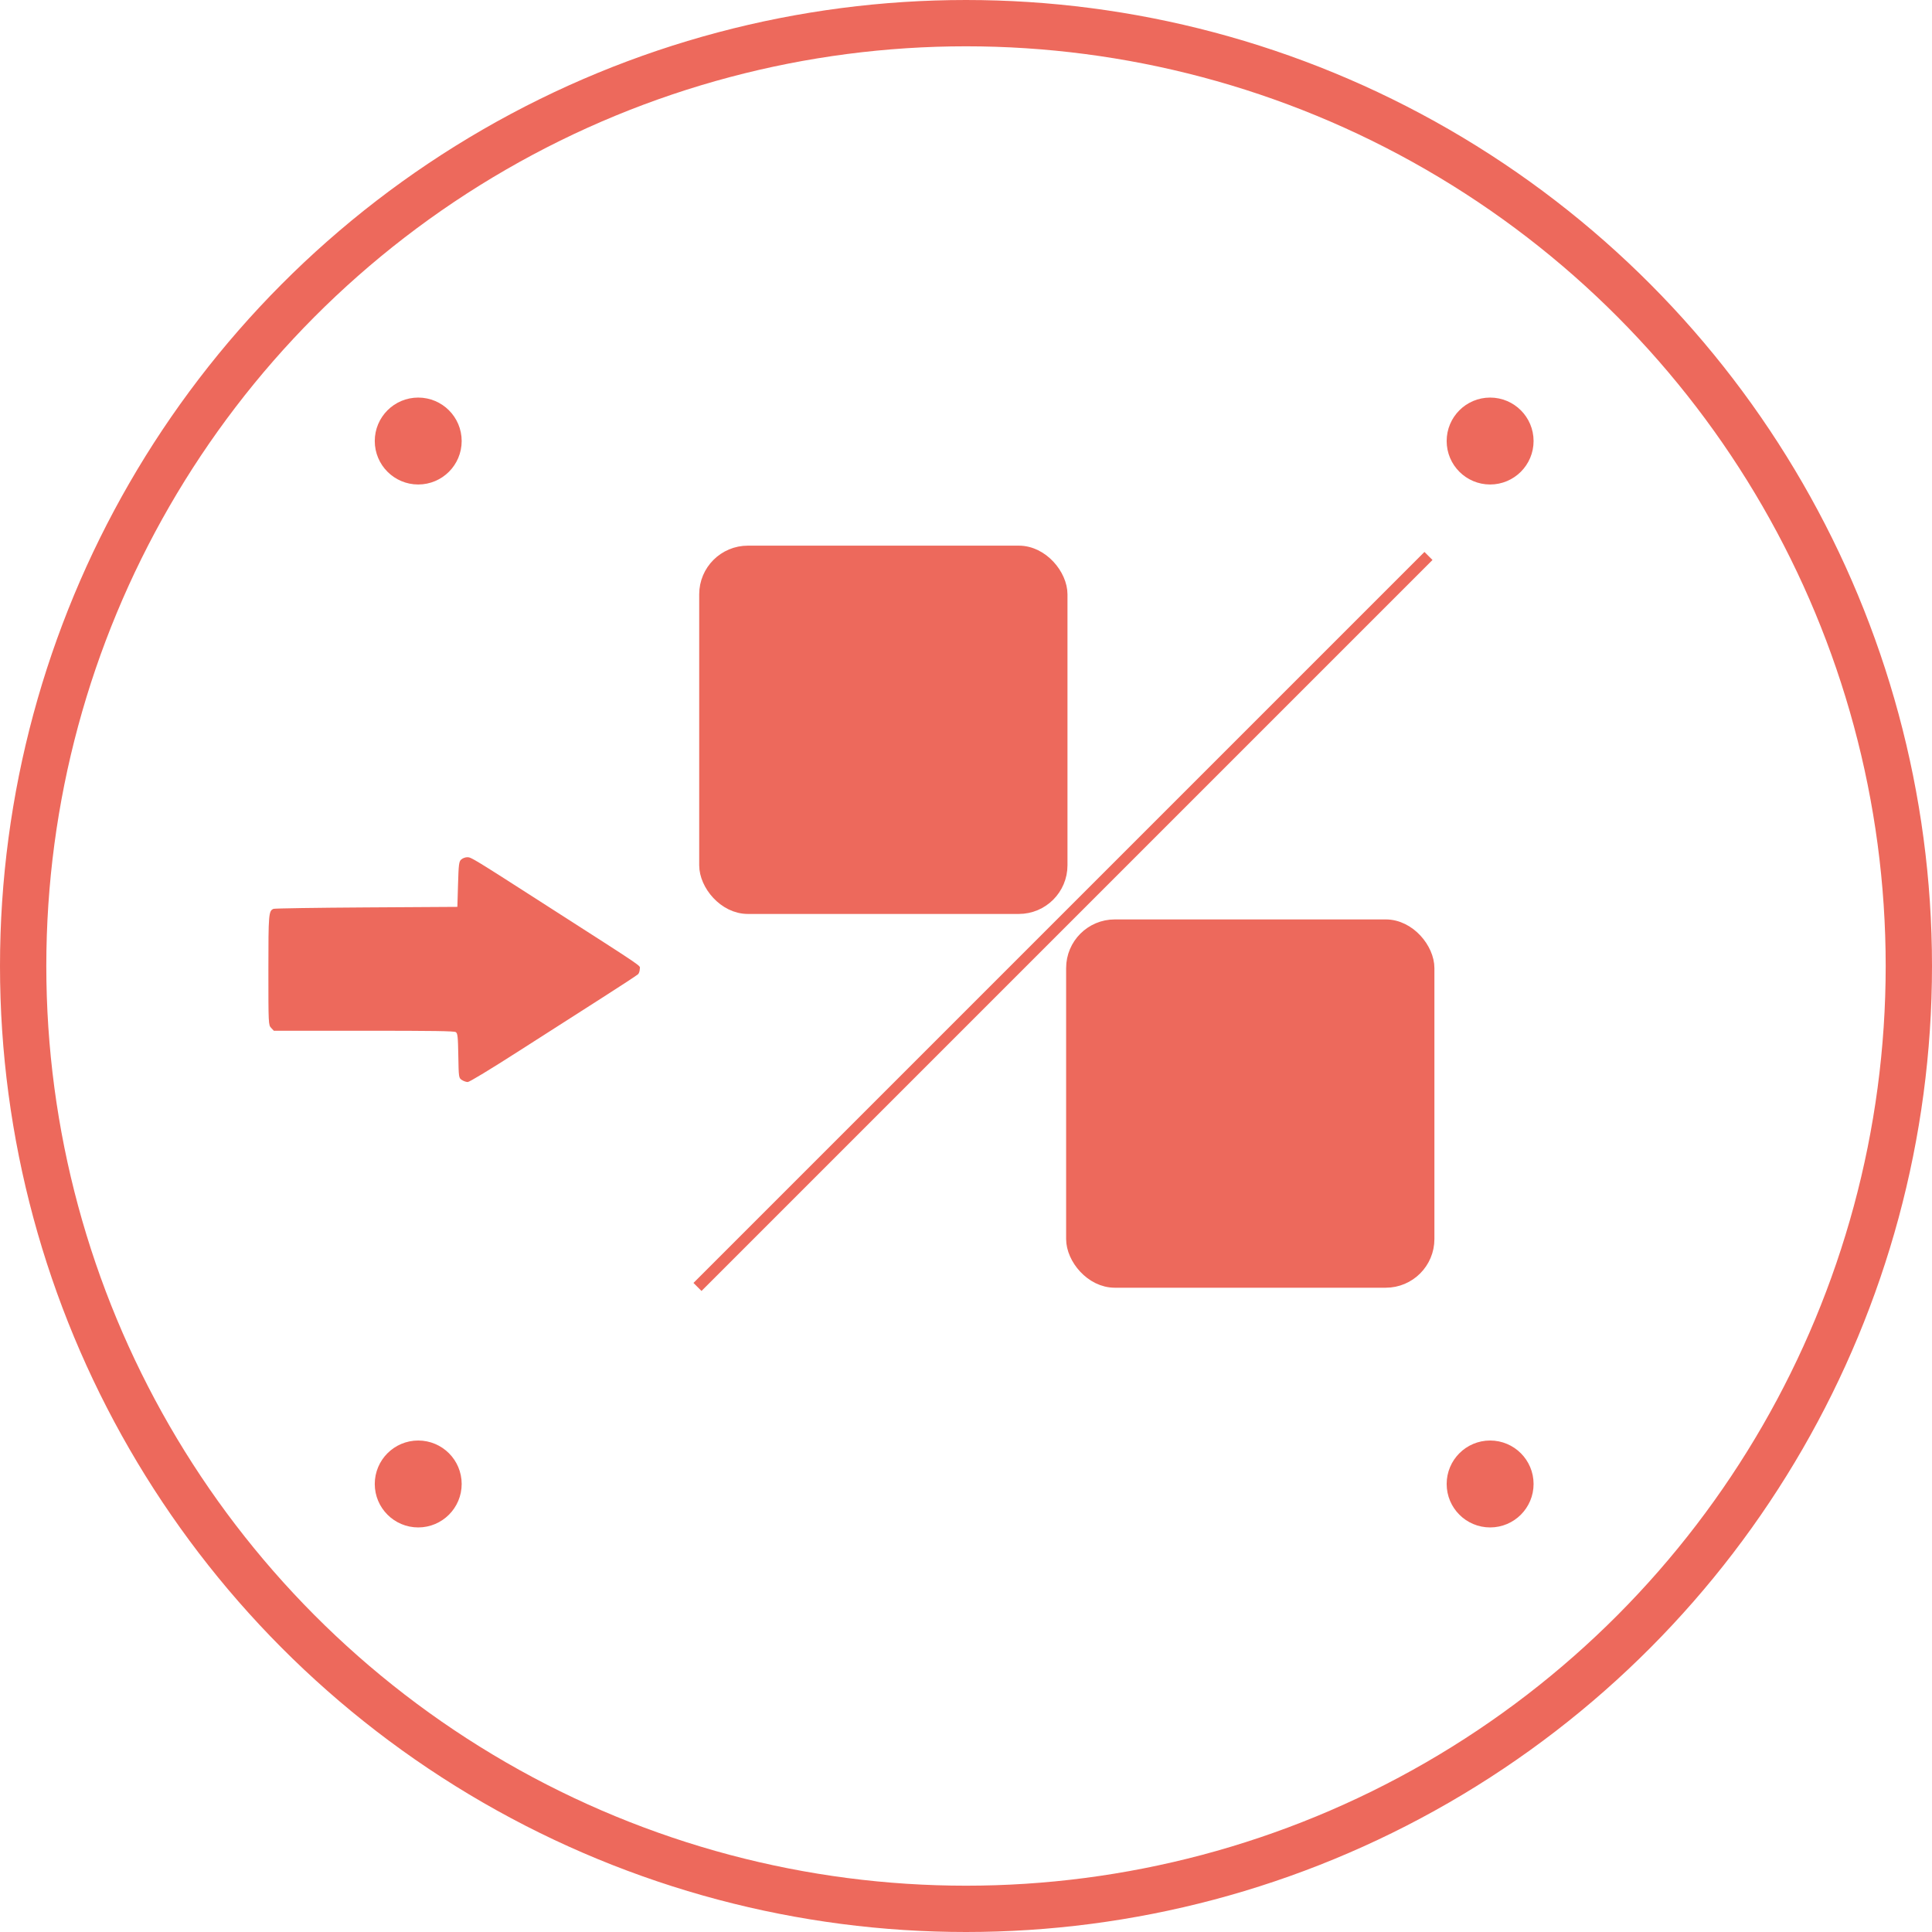 <?xml version="1.0" encoding="UTF-8" standalone="no"?>
<svg
   xmlns:dc="http://purl.org/dc/elements/1.1/"
   xmlns:cc="http://creativecommons.org/ns#"
   xmlns:rdf="http://www.w3.org/1999/02/22-rdf-syntax-ns#"
   xmlns:svg="http://www.w3.org/2000/svg"
   xmlns="http://www.w3.org/2000/svg"
   xmlns:sodipodi="http://sodipodi.sourceforge.net/DTD/sodipodi-0.dtd"
   xmlns:inkscape="http://www.inkscape.org/namespaces/inkscape"
   version="1.1"
   id="Warstwa_1"
   x="0px"
   y="0px"
   viewBox="0 0 208.6 208.6"
   style="enable-background:new 0 0 208.6 208.6;"
   xml:space="preserve"
   width="208.6"
   height="208.6"
   sodipodi:docname="proportions_all_reset.svg"
   inkscape:version="0.92.5 (2060ec1f9f, 2020-04-08)"><defs
   id="defs171">   </defs><sodipodi:namedview
   pagecolor="#ffffff"
   bordercolor="#666666"
   borderopacity="1"
   objecttolerance="10"
   gridtolerance="10"
   guidetolerance="10"
   inkscape:pageopacity="0"
   inkscape:pageshadow="2"
   inkscape:window-width="1920"
   inkscape:window-height="1043"
   id="namedview169"
   showgrid="false"
   inkscape:zoom="0.49486996"
   inkscape:cx="-257.51196"
   inkscape:cy="13.12726"
   inkscape:window-x="3840"
   inkscape:window-y="0"
   inkscape:window-maximized="1"
   inkscape:current-layer="Warstwa_1"
   inkscape:document-rotation="0" /> <style
   type="text/css"
   id="style152"> .st0{fill:#ED695C;} .st1{fill:none;stroke:#ED695C;stroke-width:5;stroke-miterlimit:10;} .st2{fill:none;stroke:#ED695C;stroke-width:5;stroke-linecap:round;stroke-miterlimit:10;} .st3{fill:#ED695C;stroke:#ED6A5C;stroke-miterlimit:10;} .st4{fill:#ED695C;stroke:#ED6A5C;stroke-width:1.5;stroke-miterlimit:10;} .st5{fill:none;stroke:#ED695C;stroke-width:4;stroke-miterlimit:10;} .st6{fill:none;stroke:#ED695C;stroke-miterlimit:10;} .st7{fill:none;stroke:#ED695C;stroke-width:4;stroke-linecap:round;stroke-miterlimit:10;} .st8{fill:#ED695C;stroke:#ED6A5C;stroke-width:0.5;stroke-miterlimit:10;} .st9{fill:none;stroke:#ED695C;stroke-width:2;stroke-miterlimit:10;} .st10{fill:#ED6A5C;} .st11{fill:#ED695C;stroke:#ED6A5C;stroke-width:0.25;stroke-miterlimit:10;} .st12{fill-rule:evenodd;clip-rule:evenodd;fill:#ED695C;} .st13{fill:#F2F2F2;} </style> <circle
   class="st1"
   cx="-164.472"
   cy="485.361"
   r="101.8"
   id="circle154"
   style="fill:none;stroke:#ed695c;stroke-width:5;stroke-miterlimit:10" /> <g
   id="g1575"
   transform="matrix(1.615,0,0,1.615,-333.979,331.153)"><ellipse
     ry="1.614"
     rx="1.614"
     cy="60.388"
     cx="68.336"
     id="path1124-7-2-9-5-6"
     style="fill:#ed695c;fill-opacity:1;stroke:#ed695c;stroke-width:2.583;stroke-miterlimit:4;stroke-dasharray:none;stroke-opacity:1" /><ellipse
     ry="1.614"
     rx="1.614"
     cy="130.114"
     cx="68.336"
     id="path1124-7-2-8-9-73-0-2"
     style="fill:#ed695c;fill-opacity:1;stroke:#ed695c;stroke-width:2.583;stroke-miterlimit:4;stroke-dasharray:none;stroke-opacity:1" /><ellipse
     ry="1.614"
     rx="1.614"
     cy="60.388"
     cx="139.998"
     id="path1124-7-2-6-6-9-1"
     style="fill:#ed695c;fill-opacity:1;stroke:#ed695c;stroke-width:2.583;stroke-miterlimit:4;stroke-dasharray:none;stroke-opacity:1" /><ellipse
     ry="1.614"
     rx="1.614"
     cy="130.114"
     cx="139.998"
     id="path1124-7-2-8-9-9-4-6-7"
     style="fill:#ed695c;fill-opacity:1;stroke:#ed695c;stroke-width:2.583;stroke-miterlimit:4;stroke-dasharray:none;stroke-opacity:1" /></g><style
   id="style152-3"
   type="text/css"> .st0{fill:#ED695C;} .st1{fill:none;stroke:#ED695C;stroke-width:5;stroke-miterlimit:10;} .st2{fill:none;stroke:#ED695C;stroke-width:5;stroke-linecap:round;stroke-miterlimit:10;} .st3{fill:#ED695C;stroke:#ED6A5C;stroke-miterlimit:10;} .st4{fill:#ED695C;stroke:#ED6A5C;stroke-width:1.5;stroke-miterlimit:10;} .st5{fill:none;stroke:#ED695C;stroke-width:4;stroke-miterlimit:10;} .st6{fill:none;stroke:#ED695C;stroke-miterlimit:10;} .st7{fill:none;stroke:#ED695C;stroke-width:4;stroke-linecap:round;stroke-miterlimit:10;} .st8{fill:#ED695C;stroke:#ED6A5C;stroke-width:0.5;stroke-miterlimit:10;} .st9{fill:none;stroke:#ED695C;stroke-width:2;stroke-miterlimit:10;} .st10{fill:#ED6A5C;} .st11{fill:#ED695C;stroke:#ED6A5C;stroke-width:0.25;stroke-miterlimit:10;} .st12{fill-rule:evenodd;clip-rule:evenodd;fill:#ED695C;} .st13{fill:#F2F2F2;} </style><style
   id="style152-31"
   type="text/css"> .st0{fill:#ED695C;} .st1{fill:none;stroke:#ED695C;stroke-width:5;stroke-miterlimit:10;} .st2{fill:none;stroke:#ED695C;stroke-width:5;stroke-linecap:round;stroke-miterlimit:10;} .st3{fill:#ED695C;stroke:#ED6A5C;stroke-miterlimit:10;} .st4{fill:#ED695C;stroke:#ED6A5C;stroke-width:1.5;stroke-miterlimit:10;} .st5{fill:none;stroke:#ED695C;stroke-width:4;stroke-miterlimit:10;} .st6{fill:none;stroke:#ED695C;stroke-miterlimit:10;} .st7{fill:none;stroke:#ED695C;stroke-width:4;stroke-linecap:round;stroke-miterlimit:10;} .st8{fill:#ED695C;stroke:#ED6A5C;stroke-width:0.5;stroke-miterlimit:10;} .st9{fill:none;stroke:#ED695C;stroke-width:2;stroke-miterlimit:10;} .st10{fill:#ED6A5C;} .st11{fill:#ED695C;stroke:#ED6A5C;stroke-width:0.25;stroke-miterlimit:10;} .st12{fill-rule:evenodd;clip-rule:evenodd;fill:#ED695C;} .st13{fill:#F2F2F2;} </style><g
   id="g1180-8-1"
   transform="matrix(0.998,0,0,0.998,-212.336,175.845)"><rect
     style="fill:#ed695c;fill-opacity:1;stroke:#ed695c;stroke-width:1.431;stroke-miterlimit:4;stroke-dasharray:none;stroke-opacity:1"
     id="rect288-3-8-3-8-9-0-3-6-9-4"
     width="32.584"
     height="32.586"
     x="-7.692"
     y="312.888"
     rx="3.78"
     ry="3.78" /><rect
     style="fill:#ed695c;fill-opacity:1;stroke:#ed695c;stroke-width:1.431;stroke-miterlimit:4;stroke-dasharray:none;stroke-opacity:1"
     id="rect288-3-8-3-8-9-0-3-2-0-7-9"
     width="32.584"
     height="32.586"
     x="-41.582"
     y="278.366"
     rx="3.78"
     ry="3.78" /><rect
     style="fill:none;fill-opacity:1;stroke:#ed695c;stroke-width:1;stroke-miterlimit:4;stroke-dasharray:none;stroke-opacity:1"
     id="rect288-3-8-3-8-9-3-8-1-6-3-2"
     width="94.495"
     height="0.05"
     x="-274.304"
     y="-214.779"
     transform="matrix(0.707,-0.707,-0.707,-0.707,0,0)" /></g><g
   id="g17101-4-0-7-0"
   transform="matrix(0,-0.389,0.468,0,-163.793,462.606)"><path
     inkscape:connector-curvature="0"
     style="fill:#ed695c;fill-opacity:1;stroke-width:0.219"
     d="m -61.649,25.009 c -0.187,-0.151 -2.317,-2.842 -4.733,-5.98 -2.416,-3.138 -7.219,-9.359 -10.673,-13.824 -3.743,-4.838 -6.281,-8.309 -6.281,-8.588 0,-0.258 0.189,-0.703 0.419,-0.988 0.412,-0.51 0.492,-0.519 4.882,-0.582 3.843,-0.055 4.501,-0.114 4.738,-0.426 0.213,-0.282 0.274,-3.696 0.274,-15.336 v -14.973 l 0.578,-0.455 c 0.568,-0.446 0.782,-0.455 11.62,-0.455 11.298,0 11.908,0.042 12.312,0.853 0.097,0.195 0.226,7.168 0.286,15.495 l 0.11,15.141 4.531,0.11 c 4.056,0.098 4.579,0.153 4.992,0.528 0.258,0.233 0.461,0.687 0.461,1.027 0,0.635 -0.211,0.921 -9.764,13.257 C -61.002,26.738 -59.808,25.283 -60.593,25.283 c -0.393,0 -0.868,-0.123 -1.055,-0.274 z"
     id="path4680-1-9-8-6"
     sodipodi:nodetypes="cssssssscsssscssssssc" /><g
     id="g13874-3-5-4-8"
     style="fill:#ed695c;fill-opacity:1"
     transform="matrix(3.78,0,0,3.78,-178.588,-147.153)" /></g><circle
   class="st1"
   cx="171.313"
   cy="462.499"
   r="101.8"
   id="circle154-95"
   style="fill:none;stroke:#ed695c;stroke-width:5;stroke-miterlimit:10" /><g
   id="g1575-0"
   transform="matrix(1.615,0,0,1.615,1.806,308.291)"><ellipse
     ry="1.614"
     rx="1.614"
     cy="60.388"
     cx="68.336"
     id="path1124-7-2-9-5-6-4"
     style="fill:#ed695c;fill-opacity:1;stroke:#ed695c;stroke-width:2.583;stroke-miterlimit:4;stroke-dasharray:none;stroke-opacity:1" /><ellipse
     ry="1.614"
     rx="1.614"
     cy="130.114"
     cx="68.336"
     id="path1124-7-2-8-9-73-0-2-8"
     style="fill:#ed695c;fill-opacity:1;stroke:#ed695c;stroke-width:2.583;stroke-miterlimit:4;stroke-dasharray:none;stroke-opacity:1" /><ellipse
     ry="1.614"
     rx="1.614"
     cy="60.388"
     cx="139.998"
     id="path1124-7-2-6-6-9-1-7"
     style="fill:#ed695c;fill-opacity:1;stroke:#ed695c;stroke-width:2.583;stroke-miterlimit:4;stroke-dasharray:none;stroke-opacity:1" /><ellipse
     ry="1.614"
     rx="1.614"
     cy="130.114"
     cx="139.998"
     id="path1124-7-2-8-9-9-4-6-7-1"
     style="fill:#ed695c;fill-opacity:1;stroke:#ed695c;stroke-width:2.583;stroke-miterlimit:4;stroke-dasharray:none;stroke-opacity:1" /></g><g
   id="g17101-4-0-7-0-6"
   transform="matrix(0,-0.389,0.468,0,171.992,439.744)"><path
     inkscape:connector-curvature="0"
     style="fill:#ed695c;fill-opacity:1;stroke-width:0.219"
     d="m -61.649,25.009 c -0.187,-0.151 -2.317,-2.842 -4.733,-5.98 -2.416,-3.138 -7.219,-9.359 -10.673,-13.824 -3.743,-4.838 -6.281,-8.309 -6.281,-8.588 0,-0.258 0.189,-0.703 0.419,-0.988 0.412,-0.51 0.492,-0.519 4.882,-0.582 3.843,-0.055 4.501,-0.114 4.738,-0.426 0.213,-0.282 0.274,-3.696 0.274,-15.336 v -14.973 l 0.578,-0.455 c 0.568,-0.446 0.782,-0.455 11.62,-0.455 11.298,0 11.908,0.042 12.312,0.853 0.097,0.195 0.226,7.168 0.286,15.495 l 0.11,15.141 4.531,0.11 c 4.056,0.098 4.579,0.153 4.992,0.528 0.258,0.233 0.461,0.687 0.461,1.027 0,0.635 -0.211,0.921 -9.764,13.257 C -61.002,26.738 -59.808,25.283 -60.593,25.283 c -0.393,0 -0.868,-0.123 -1.055,-0.274 z"
     id="path4680-1-9-8-6-1"
     sodipodi:nodetypes="cssssssscsssscssssssc" /><g
     id="g13874-3-5-4-8-5"
     style="fill:#ed695c;fill-opacity:1"
     transform="matrix(3.78,0,0,3.78,-178.588,-147.153)" /></g><circle
   class="st1"
   cx="442.8"
   cy="476.788"
   r="101.8"
   id="circle154-95-4"
   style="fill:none;stroke:#ed695c;stroke-width:5;stroke-miterlimit:10" /><g
   id="g1575-0-9"
   transform="matrix(1.615,0,0,1.615,273.292,322.58)"><ellipse
     ry="1.614"
     rx="1.614"
     cy="60.388"
     cx="68.336"
     id="path1124-7-2-9-5-6-4-0"
     style="fill:#ed695c;fill-opacity:1;stroke:#ed695c;stroke-width:2.583;stroke-miterlimit:4;stroke-dasharray:none;stroke-opacity:1" /><ellipse
     ry="1.614"
     rx="1.614"
     cy="130.114"
     cx="68.336"
     id="path1124-7-2-8-9-73-0-2-8-9"
     style="fill:#ed695c;fill-opacity:1;stroke:#ed695c;stroke-width:2.583;stroke-miterlimit:4;stroke-dasharray:none;stroke-opacity:1" /><ellipse
     ry="1.614"
     rx="1.614"
     cy="60.388"
     cx="139.998"
     id="path1124-7-2-6-6-9-1-7-1"
     style="fill:#ed695c;fill-opacity:1;stroke:#ed695c;stroke-width:2.583;stroke-miterlimit:4;stroke-dasharray:none;stroke-opacity:1" /><ellipse
     ry="1.614"
     rx="1.614"
     cy="130.114"
     cx="139.998"
     id="path1124-7-2-8-9-9-4-6-7-1-7"
     style="fill:#ed695c;fill-opacity:1;stroke:#ed695c;stroke-width:2.583;stroke-miterlimit:4;stroke-dasharray:none;stroke-opacity:1" /></g><g
   id="g17101-4-0-7-0-6-7"
   transform="matrix(0,-0.389,0.468,0,443.478,454.033)"><path
     inkscape:connector-curvature="0"
     style="fill:#ed695c;fill-opacity:1;stroke-width:0.219"
     d="m -61.649,25.009 c -0.187,-0.151 -2.317,-2.842 -4.733,-5.98 -2.416,-3.138 -7.219,-9.359 -10.673,-13.824 -3.743,-4.838 -6.281,-8.309 -6.281,-8.588 0,-0.258 0.189,-0.703 0.419,-0.988 0.412,-0.51 0.492,-0.519 4.882,-0.582 3.843,-0.055 4.501,-0.114 4.738,-0.426 0.213,-0.282 0.274,-3.696 0.274,-15.336 v -14.973 l 0.578,-0.455 c 0.568,-0.446 0.782,-0.455 11.62,-0.455 11.298,0 11.908,0.042 12.312,0.853 0.097,0.195 0.226,7.168 0.286,15.495 l 0.11,15.141 4.531,0.11 c 4.056,0.098 4.579,0.153 4.992,0.528 0.258,0.233 0.461,0.687 0.461,1.027 0,0.635 -0.211,0.921 -9.764,13.257 C -61.002,26.738 -59.808,25.283 -60.593,25.283 c -0.393,0 -0.868,-0.123 -1.055,-0.274 z"
     id="path4680-1-9-8-6-1-3"
     sodipodi:nodetypes="cssssssscsssscssssssc" /><g
     id="g13874-3-5-4-8-5-6"
     style="fill:#ed695c;fill-opacity:1"
     transform="matrix(3.78,0,0,3.78,-178.588,-147.153)" /></g><g
   id="g1180-8-3-8"
   transform="matrix(0.998,0,0,0.998,506.936,167.271)"><rect
     style="fill:#ed695c;fill-opacity:1;stroke:#ed695c;stroke-width:1.431;stroke-miterlimit:4;stroke-dasharray:none;stroke-opacity:1"
     id="rect288-3-8-3-8-9-0-3-6-9-0-1"
     width="32.584"
     height="32.586"
     x="-7.692"
     y="312.888"
     rx="3.78"
     ry="3.78" /><rect
     style="fill:#ed695c;fill-opacity:1;stroke:#ed695c;stroke-width:1.431;stroke-miterlimit:4;stroke-dasharray:none;stroke-opacity:1"
     id="rect288-3-8-3-8-9-0-3-2-0-7-7-2"
     width="32.584"
     height="32.586"
     x="-41.582"
     y="278.366"
     rx="3.78"
     ry="3.78" /><rect
     style="fill:none;fill-opacity:1;stroke:#ed695c;stroke-width:1;stroke-miterlimit:4;stroke-dasharray:none;stroke-opacity:1"
     id="rect288-3-8-3-8-9-3-8-1-6-3-8-9"
     width="94.495"
     height="0.05"
     x="-274.304"
     y="-214.779"
     transform="matrix(0.707,-0.707,-0.707,-0.707,0,0)" /></g><circle
   class="st1"
   cx="104.3"
   cy="104.3"
   r="101.8"
   id="circle154-95-4-3"
   style="fill:none;stroke:#ed695c;stroke-width:5;stroke-miterlimit:10" /><g
   id="g1575-0-9-9"
   transform="matrix(1.615,0,0,1.615,-65.207,-49.908)"><ellipse
     ry="1.614"
     rx="1.614"
     cy="60.388"
     cx="68.336"
     id="path1124-7-2-9-5-6-4-0-0"
     style="fill:#ed695c;fill-opacity:1;stroke:#ed695c;stroke-width:2.583;stroke-miterlimit:4;stroke-dasharray:none;stroke-opacity:1" /><ellipse
     ry="1.614"
     rx="1.614"
     cy="130.114"
     cx="68.336"
     id="path1124-7-2-8-9-73-0-2-8-9-8"
     style="fill:#ed695c;fill-opacity:1;stroke:#ed695c;stroke-width:2.583;stroke-miterlimit:4;stroke-dasharray:none;stroke-opacity:1" /><ellipse
     ry="1.614"
     rx="1.614"
     cy="60.388"
     cx="139.998"
     id="path1124-7-2-6-6-9-1-7-1-8"
     style="fill:#ed695c;fill-opacity:1;stroke:#ed695c;stroke-width:2.583;stroke-miterlimit:4;stroke-dasharray:none;stroke-opacity:1" /><ellipse
     ry="1.614"
     rx="1.614"
     cy="130.114"
     cx="139.998"
     id="path1124-7-2-8-9-9-4-6-7-1-7-5"
     style="fill:#ed695c;fill-opacity:1;stroke:#ed695c;stroke-width:2.583;stroke-miterlimit:4;stroke-dasharray:none;stroke-opacity:1" /></g><g
   id="g17101-4-0-7-0-6-7-0"
   transform="matrix(0,-0.537,0.648,0,52.694,72.077)"><path
     inkscape:connector-curvature="0"
     style="fill:#ed695c;fill-opacity:1;stroke-width:0.219"
     d="m -61.649,25.009 c -0.187,-0.151 -2.317,-2.842 -4.733,-5.98 -2.416,-3.138 -7.219,-9.359 -10.673,-13.824 -3.743,-4.838 -6.281,-8.309 -6.281,-8.588 0,-0.258 0.189,-0.703 0.419,-0.988 0.412,-0.51 0.492,-0.519 4.882,-0.582 3.843,-0.055 4.501,-0.114 4.738,-0.426 0.213,-0.282 0.274,-3.696 0.274,-15.336 v -14.973 l 0.578,-0.455 c 0.568,-0.446 0.782,-0.455 11.62,-0.455 11.298,0 11.908,0.042 12.312,0.853 0.097,0.195 0.226,7.168 0.286,15.495 l 0.11,15.141 4.531,0.11 c 4.056,0.098 4.579,0.153 4.992,0.528 0.258,0.233 0.461,0.687 0.461,1.027 0,0.635 -0.211,0.921 -9.764,13.257 C -61.002,26.738 -59.808,25.283 -60.593,25.283 c -0.393,0 -0.868,-0.123 -1.055,-0.274 z"
     id="path4680-1-9-8-6-1-3-9"
     sodipodi:nodetypes="cssssssscsssscssssssc" /><g
     id="g13874-3-5-4-8-5-6-6"
     style="fill:#ed695c;fill-opacity:1"
     transform="matrix(3.78,0,0,3.78,-178.588,-147.153)" /></g><g
   id="g1180-8-3-8-1"
   transform="matrix(1.169,0,0,1.169,124.939,-265.659)"><rect
     style="fill:#ed695c;fill-opacity:1;stroke:#ed695c;stroke-width:1.431;stroke-miterlimit:4;stroke-dasharray:none;stroke-opacity:1"
     id="rect288-3-8-3-8-9-0-3-6-9-0-1-5"
     width="32.584"
     height="32.586"
     x="-7.692"
     y="312.888"
     rx="3.78"
     ry="3.78" /><rect
     style="fill:#ed695c;fill-opacity:1;stroke:#ed695c;stroke-width:1.431;stroke-miterlimit:4;stroke-dasharray:none;stroke-opacity:1"
     id="rect288-3-8-3-8-9-0-3-2-0-7-7-2-9"
     width="32.584"
     height="32.586"
     x="-41.582"
     y="278.366"
     rx="3.78"
     ry="3.78" /><rect
     style="fill:none;fill-opacity:1;stroke:#ed695c;stroke-width:1;stroke-miterlimit:4;stroke-dasharray:none;stroke-opacity:1"
     id="rect288-3-8-3-8-9-3-8-1-6-3-8-9-8"
     width="94.495"
     height="0.05"
     x="-274.304"
     y="-214.779"
     transform="matrix(0.707,-0.707,-0.707,-0.707,0,0)" /></g><g
   id="g2820-5"
   transform="translate(-4.297,-298.724)"><rect
     style="fill:#ed695c;fill-opacity:1;stroke:#ed695c;stroke-width:0.804;stroke-miterlimit:4;stroke-dasharray:none;stroke-opacity:1"
     id="rect288-3-8-3-8-9-0-3-1-1-8-1-1"
     width="18.301"
     height="18.302"
     x="-91.215"
     y="800.464"
     rx="2.123"
     ry="2.123" /><rect
     style="fill:#ed695c;fill-opacity:1;stroke:#ed695c;stroke-width:2.087;stroke-miterlimit:4;stroke-dasharray:none;stroke-opacity:1"
     id="rect288-3-8-3-8-9-0-3-2-2-27-4-2-10"
     width="47.515"
     height="47.517"
     x="-139.781"
     y="751.265"
     rx="5.512"
     ry="5.512" /><rect
     style="fill:none;fill-opacity:1;stroke:#ed695c;stroke-width:0.907;stroke-miterlimit:4;stroke-dasharray:none;stroke-opacity:1"
     id="rect288-3-8-3-8-9-3-8-0-3-8-8"
     width="51.342"
     height="0.027"
     x="-656.009"
     y="-501.16"
     transform="matrix(0.707,-0.707,-0.707,-0.707,0,0)" /></g><g
   id="g2820-50"
   transform="translate(221.728,-320.444)"><rect
     style="fill:#ed695c;fill-opacity:1;stroke:#ed695c;stroke-width:0.804;stroke-miterlimit:4;stroke-dasharray:none;stroke-opacity:1"
     id="rect288-3-8-3-8-9-0-3-1-1-8-1-6"
     width="18.301"
     height="18.302"
     x="-91.215"
     y="800.464"
     rx="2.123"
     ry="2.123" /><rect
     style="fill:#ed695c;fill-opacity:1;stroke:#ed695c;stroke-width:2.087;stroke-miterlimit:4;stroke-dasharray:none;stroke-opacity:1"
     id="rect288-3-8-3-8-9-0-3-2-2-27-4-2-4"
     width="47.515"
     height="47.517"
     x="-139.781"
     y="751.265"
     rx="5.512"
     ry="5.512" /><rect
     style="fill:none;fill-opacity:1;stroke:#ed695c;stroke-width:0.907;stroke-miterlimit:4;stroke-dasharray:none;stroke-opacity:1"
     id="rect288-3-8-3-8-9-3-8-0-3-8-6"
     width="51.342"
     height="0.027"
     x="-656.009"
     y="-501.16"
     transform="matrix(0.707,-0.707,-0.707,-0.707,0,0)" /></g><g
   transform="rotate(180,59.776,625.97)"
   id="g2820-0-2"><rect
     style="fill:#ed695c;fill-opacity:1;stroke:#ed695c;stroke-width:0.804;stroke-miterlimit:4;stroke-dasharray:none;stroke-opacity:1"
     id="rect288-3-8-3-8-9-0-3-1-1-8-1-2-5"
     width="18.301"
     height="18.302"
     x="-91.215"
     y="800.464"
     rx="2.123"
     ry="2.123" /><rect
     style="fill:#ed695c;fill-opacity:1;stroke:#ed695c;stroke-width:2.087;stroke-miterlimit:4;stroke-dasharray:none;stroke-opacity:1"
     id="rect288-3-8-3-8-9-0-3-2-2-27-4-2-1-8"
     width="47.515"
     height="47.517"
     x="-139.781"
     y="751.265"
     rx="5.512"
     ry="5.512" /><rect
     style="fill:none;fill-opacity:1;stroke:#ed695c;stroke-width:0.907;stroke-miterlimit:4;stroke-dasharray:none;stroke-opacity:1"
     id="rect288-3-8-3-8-9-3-8-0-3-8-0-6"
     width="51.342"
     height="0.027"
     x="-656.009"
     y="-501.16"
     transform="matrix(0.707,-0.707,-0.707,-0.707,0,0)" /></g><g
   transform="rotate(180,140.194,632.555)"
   id="g2820-0-28"><rect
     style="fill:#ed695c;fill-opacity:1;stroke:#ed695c;stroke-width:0.804;stroke-miterlimit:4;stroke-dasharray:none;stroke-opacity:1"
     id="rect288-3-8-3-8-9-0-3-1-1-8-1-2-4"
     width="18.301"
     height="18.302"
     x="-91.215"
     y="800.464"
     rx="2.123"
     ry="2.123" /><rect
     style="fill:#ed695c;fill-opacity:1;stroke:#ed695c;stroke-width:2.087;stroke-miterlimit:4;stroke-dasharray:none;stroke-opacity:1"
     id="rect288-3-8-3-8-9-0-3-2-2-27-4-2-1-7"
     width="47.515"
     height="47.517"
     x="-139.781"
     y="751.265"
     rx="5.512"
     ry="5.512" /><rect
     style="fill:none;fill-opacity:1;stroke:#ed695c;stroke-width:0.907;stroke-miterlimit:4;stroke-dasharray:none;stroke-opacity:1"
     id="rect288-3-8-3-8-9-3-8-0-3-8-0-2"
     width="51.342"
     height="0.027"
     x="-656.009"
     y="-501.16"
     transform="matrix(0.707,-0.707,-0.707,-0.707,0,0)" /></g><circle
   class="st1"
   cx="-168.247"
   cy="-374.064"
   r="101.8"
   id="circle154-4"
   style="fill:none;stroke:#ed695c;stroke-width:5;stroke-miterlimit:10" /><g
   id="g1180-8-1-8"
   transform="matrix(0.998,0,0,0.998,-216.11,-683.581)"><rect
     style="fill:#ed695c;fill-opacity:1;stroke:#ed695c;stroke-width:1.431;stroke-miterlimit:4;stroke-dasharray:none;stroke-opacity:1"
     id="rect288-3-8-3-8-9-0-3-6-9-4-1"
     width="32.584"
     height="32.586"
     x="-7.692"
     y="312.888"
     rx="3.78"
     ry="3.78" /><rect
     style="fill:#ed695c;fill-opacity:1;stroke:#ed695c;stroke-width:1.431;stroke-miterlimit:4;stroke-dasharray:none;stroke-opacity:1"
     id="rect288-3-8-3-8-9-0-3-2-0-7-9-3"
     width="32.584"
     height="32.586"
     x="-41.582"
     y="278.366"
     rx="3.78"
     ry="3.78" /><rect
     style="fill:none;fill-opacity:1;stroke:#ed695c;stroke-width:1;stroke-miterlimit:4;stroke-dasharray:none;stroke-opacity:1"
     id="rect288-3-8-3-8-9-3-8-1-6-3-2-1"
     width="94.495"
     height="0.05"
     x="-274.304"
     y="-214.779"
     transform="matrix(0.707,-0.707,-0.707,-0.707,0,0)" /></g><g
   id="g17101-4-0-7-0-1"
   transform="matrix(0,-0.389,0.468,0,-167.568,-396.819)"><path
     inkscape:connector-curvature="0"
     style="fill:#ed695c;fill-opacity:1;stroke-width:0.219"
     d="m -61.649,25.009 c -0.187,-0.151 -2.317,-2.842 -4.733,-5.98 -2.416,-3.138 -7.219,-9.359 -10.673,-13.824 -3.743,-4.838 -6.281,-8.309 -6.281,-8.588 0,-0.258 0.189,-0.703 0.419,-0.988 0.412,-0.51 0.492,-0.519 4.882,-0.582 3.843,-0.055 4.501,-0.114 4.738,-0.426 0.213,-0.282 0.274,-3.696 0.274,-15.336 v -14.973 l 0.578,-0.455 c 0.568,-0.446 0.782,-0.455 11.62,-0.455 11.298,0 11.908,0.042 12.312,0.853 0.097,0.195 0.226,7.168 0.286,15.495 l 0.11,15.141 4.531,0.11 c 4.056,0.098 4.579,0.153 4.992,0.528 0.258,0.233 0.461,0.687 0.461,1.027 0,0.635 -0.211,0.921 -9.764,13.257 C -61.002,26.738 -59.808,25.283 -60.593,25.283 c -0.393,0 -0.868,-0.123 -1.055,-0.274 z"
     id="path4680-1-9-8-6-0"
     sodipodi:nodetypes="cssssssscsssscssssssc" /><g
     id="g13874-3-5-4-8-3"
     style="fill:#ed695c;fill-opacity:1"
     transform="matrix(3.78,0,0,3.78,-178.588,-147.153)" /></g><circle
   class="st1"
   cx="167.539"
   cy="-396.926"
   r="101.8"
   id="circle154-95-40"
   style="fill:none;stroke:#ed695c;stroke-width:5;stroke-miterlimit:10" /><g
   id="g17101-4-0-7-0-6-9"
   transform="matrix(0,-0.389,0.468,0,168.217,-419.681)"><path
     inkscape:connector-curvature="0"
     style="fill:#ed695c;fill-opacity:1;stroke-width:0.219"
     d="m -61.649,25.009 c -0.187,-0.151 -2.317,-2.842 -4.733,-5.98 -2.416,-3.138 -7.219,-9.359 -10.673,-13.824 -3.743,-4.838 -6.281,-8.309 -6.281,-8.588 0,-0.258 0.189,-0.703 0.419,-0.988 0.412,-0.51 0.492,-0.519 4.882,-0.582 3.843,-0.055 4.501,-0.114 4.738,-0.426 0.213,-0.282 0.274,-3.696 0.274,-15.336 v -14.973 l 0.578,-0.455 c 0.568,-0.446 0.782,-0.455 11.62,-0.455 11.298,0 11.908,0.042 12.312,0.853 0.097,0.195 0.226,7.168 0.286,15.495 l 0.11,15.141 4.531,0.11 c 4.056,0.098 4.579,0.153 4.992,0.528 0.258,0.233 0.461,0.687 0.461,1.027 0,0.635 -0.211,0.921 -9.764,13.257 C -61.002,26.738 -59.808,25.283 -60.593,25.283 c -0.393,0 -0.868,-0.123 -1.055,-0.274 z"
     id="path4680-1-9-8-6-1-33"
     sodipodi:nodetypes="cssssssscsssscssssssc" /><g
     id="g13874-3-5-4-8-5-8"
     style="fill:#ed695c;fill-opacity:1"
     transform="matrix(3.78,0,0,3.78,-178.588,-147.153)" /></g><circle
   class="st1"
   cx="439.025"
   cy="-382.638"
   r="101.8"
   id="circle154-95-4-0"
   style="fill:none;stroke:#ed695c;stroke-width:5;stroke-miterlimit:10" /><g
   id="g17101-4-0-7-0-6-7-04"
   transform="matrix(0,-0.389,0.468,0,439.703,-405.392)"><path
     inkscape:connector-curvature="0"
     style="fill:#ed695c;fill-opacity:1;stroke-width:0.219"
     d="m -61.649,25.009 c -0.187,-0.151 -2.317,-2.842 -4.733,-5.98 -2.416,-3.138 -7.219,-9.359 -10.673,-13.824 -3.743,-4.838 -6.281,-8.309 -6.281,-8.588 0,-0.258 0.189,-0.703 0.419,-0.988 0.412,-0.51 0.492,-0.519 4.882,-0.582 3.843,-0.055 4.501,-0.114 4.738,-0.426 0.213,-0.282 0.274,-3.696 0.274,-15.336 v -14.973 l 0.578,-0.455 c 0.568,-0.446 0.782,-0.455 11.62,-0.455 11.298,0 11.908,0.042 12.312,0.853 0.097,0.195 0.226,7.168 0.286,15.495 l 0.11,15.141 4.531,0.11 c 4.056,0.098 4.579,0.153 4.992,0.528 0.258,0.233 0.461,0.687 0.461,1.027 0,0.635 -0.211,0.921 -9.764,13.257 C -61.002,26.738 -59.808,25.283 -60.593,25.283 c -0.393,0 -0.868,-0.123 -1.055,-0.274 z"
     id="path4680-1-9-8-6-1-3-6"
     sodipodi:nodetypes="cssssssscsssscssssssc" /><g
     id="g13874-3-5-4-8-5-6-2"
     style="fill:#ed695c;fill-opacity:1"
     transform="matrix(3.78,0,0,3.78,-178.588,-147.153)" /></g><g
   id="g1180-8-3-8-6"
   transform="matrix(0.998,0,0,0.998,503.161,-692.154)"><rect
     style="fill:#ed695c;fill-opacity:1;stroke:#ed695c;stroke-width:1.431;stroke-miterlimit:4;stroke-dasharray:none;stroke-opacity:1"
     id="rect288-3-8-3-8-9-0-3-6-9-0-1-7"
     width="32.584"
     height="32.586"
     x="-7.692"
     y="312.888"
     rx="3.78"
     ry="3.78" /><rect
     style="fill:#ed695c;fill-opacity:1;stroke:#ed695c;stroke-width:1.431;stroke-miterlimit:4;stroke-dasharray:none;stroke-opacity:1"
     id="rect288-3-8-3-8-9-0-3-2-0-7-7-2-5"
     width="32.584"
     height="32.586"
     x="-41.582"
     y="278.366"
     rx="3.78"
     ry="3.78" /><rect
     style="fill:none;fill-opacity:1;stroke:#ed695c;stroke-width:1;stroke-miterlimit:4;stroke-dasharray:none;stroke-opacity:1"
     id="rect288-3-8-3-8-9-3-8-1-6-3-8-9-6"
     width="94.495"
     height="0.05"
     x="-274.304"
     y="-214.779"
     transform="matrix(0.707,-0.707,-0.707,-0.707,0,0)" /></g><g
   id="g2820-5-9"
   transform="translate(-8.071,-1158.149)"><rect
     style="fill:#ed695c;fill-opacity:1;stroke:#ed695c;stroke-width:0.804;stroke-miterlimit:4;stroke-dasharray:none;stroke-opacity:1"
     id="rect288-3-8-3-8-9-0-3-1-1-8-1-1-8"
     width="18.301"
     height="18.302"
     x="-91.215"
     y="800.464"
     rx="2.123"
     ry="2.123" /><rect
     style="fill:#ed695c;fill-opacity:1;stroke:#ed695c;stroke-width:2.087;stroke-miterlimit:4;stroke-dasharray:none;stroke-opacity:1"
     id="rect288-3-8-3-8-9-0-3-2-2-27-4-2-10-7"
     width="47.515"
     height="47.517"
     x="-139.781"
     y="751.265"
     rx="5.512"
     ry="5.512" /><rect
     style="fill:none;fill-opacity:1;stroke:#ed695c;stroke-width:0.907;stroke-miterlimit:4;stroke-dasharray:none;stroke-opacity:1"
     id="rect288-3-8-3-8-9-3-8-0-3-8-8-2"
     width="51.342"
     height="0.027"
     x="-656.009"
     y="-501.16"
     transform="matrix(0.707,-0.707,-0.707,-0.707,0,0)" /></g><g
   id="g2820-50-8"
   transform="translate(217.953,-1179.869)"><rect
     style="fill:#ed695c;fill-opacity:1;stroke:#ed695c;stroke-width:0.804;stroke-miterlimit:4;stroke-dasharray:none;stroke-opacity:1"
     id="rect288-3-8-3-8-9-0-3-1-1-8-1-6-2"
     width="18.301"
     height="18.302"
     x="-91.215"
     y="800.464"
     rx="2.123"
     ry="2.123" /><rect
     style="fill:#ed695c;fill-opacity:1;stroke:#ed695c;stroke-width:2.087;stroke-miterlimit:4;stroke-dasharray:none;stroke-opacity:1"
     id="rect288-3-8-3-8-9-0-3-2-2-27-4-2-4-9"
     width="47.515"
     height="47.517"
     x="-139.781"
     y="751.265"
     rx="5.512"
     ry="5.512" /><rect
     style="fill:none;fill-opacity:1;stroke:#ed695c;stroke-width:0.907;stroke-miterlimit:4;stroke-dasharray:none;stroke-opacity:1"
     id="rect288-3-8-3-8-9-3-8-0-3-8-6-9"
     width="51.342"
     height="0.027"
     x="-656.009"
     y="-501.16"
     transform="matrix(0.707,-0.707,-0.707,-0.707,0,0)" /></g><g
   transform="rotate(180,57.889,196.257)"
   id="g2820-0-2-6"><rect
     style="fill:#ed695c;fill-opacity:1;stroke:#ed695c;stroke-width:0.804;stroke-miterlimit:4;stroke-dasharray:none;stroke-opacity:1"
     id="rect288-3-8-3-8-9-0-3-1-1-8-1-2-5-0"
     width="18.301"
     height="18.302"
     x="-91.215"
     y="800.464"
     rx="2.123"
     ry="2.123" /><rect
     style="fill:#ed695c;fill-opacity:1;stroke:#ed695c;stroke-width:2.087;stroke-miterlimit:4;stroke-dasharray:none;stroke-opacity:1"
     id="rect288-3-8-3-8-9-0-3-2-2-27-4-2-1-8-2"
     width="47.515"
     height="47.517"
     x="-139.781"
     y="751.265"
     rx="5.512"
     ry="5.512" /><rect
     style="fill:none;fill-opacity:1;stroke:#ed695c;stroke-width:0.907;stroke-miterlimit:4;stroke-dasharray:none;stroke-opacity:1"
     id="rect288-3-8-3-8-9-3-8-0-3-8-0-6-7"
     width="51.342"
     height="0.027"
     x="-656.009"
     y="-501.16"
     transform="matrix(0.707,-0.707,-0.707,-0.707,0,0)" /></g><g
   transform="rotate(180,138.306,202.843)"
   id="g2820-0-28-6"><rect
     style="fill:#ed695c;fill-opacity:1;stroke:#ed695c;stroke-width:0.804;stroke-miterlimit:4;stroke-dasharray:none;stroke-opacity:1"
     id="rect288-3-8-3-8-9-0-3-1-1-8-1-2-4-1"
     width="18.301"
     height="18.302"
     x="-91.215"
     y="800.464"
     rx="2.123"
     ry="2.123" /><rect
     style="fill:#ed695c;fill-opacity:1;stroke:#ed695c;stroke-width:2.087;stroke-miterlimit:4;stroke-dasharray:none;stroke-opacity:1"
     id="rect288-3-8-3-8-9-0-3-2-2-27-4-2-1-7-3"
     width="47.515"
     height="47.517"
     x="-139.781"
     y="751.265"
     rx="5.512"
     ry="5.512" /><rect
     style="fill:none;fill-opacity:1;stroke:#ed695c;stroke-width:0.907;stroke-miterlimit:4;stroke-dasharray:none;stroke-opacity:1"
     id="rect288-3-8-3-8-9-3-8-0-3-8-0-2-2"
     width="51.342"
     height="0.027"
     x="-656.009"
     y="-501.16"
     transform="matrix(0.707,-0.707,-0.707,-0.707,0,0)" /></g></svg>